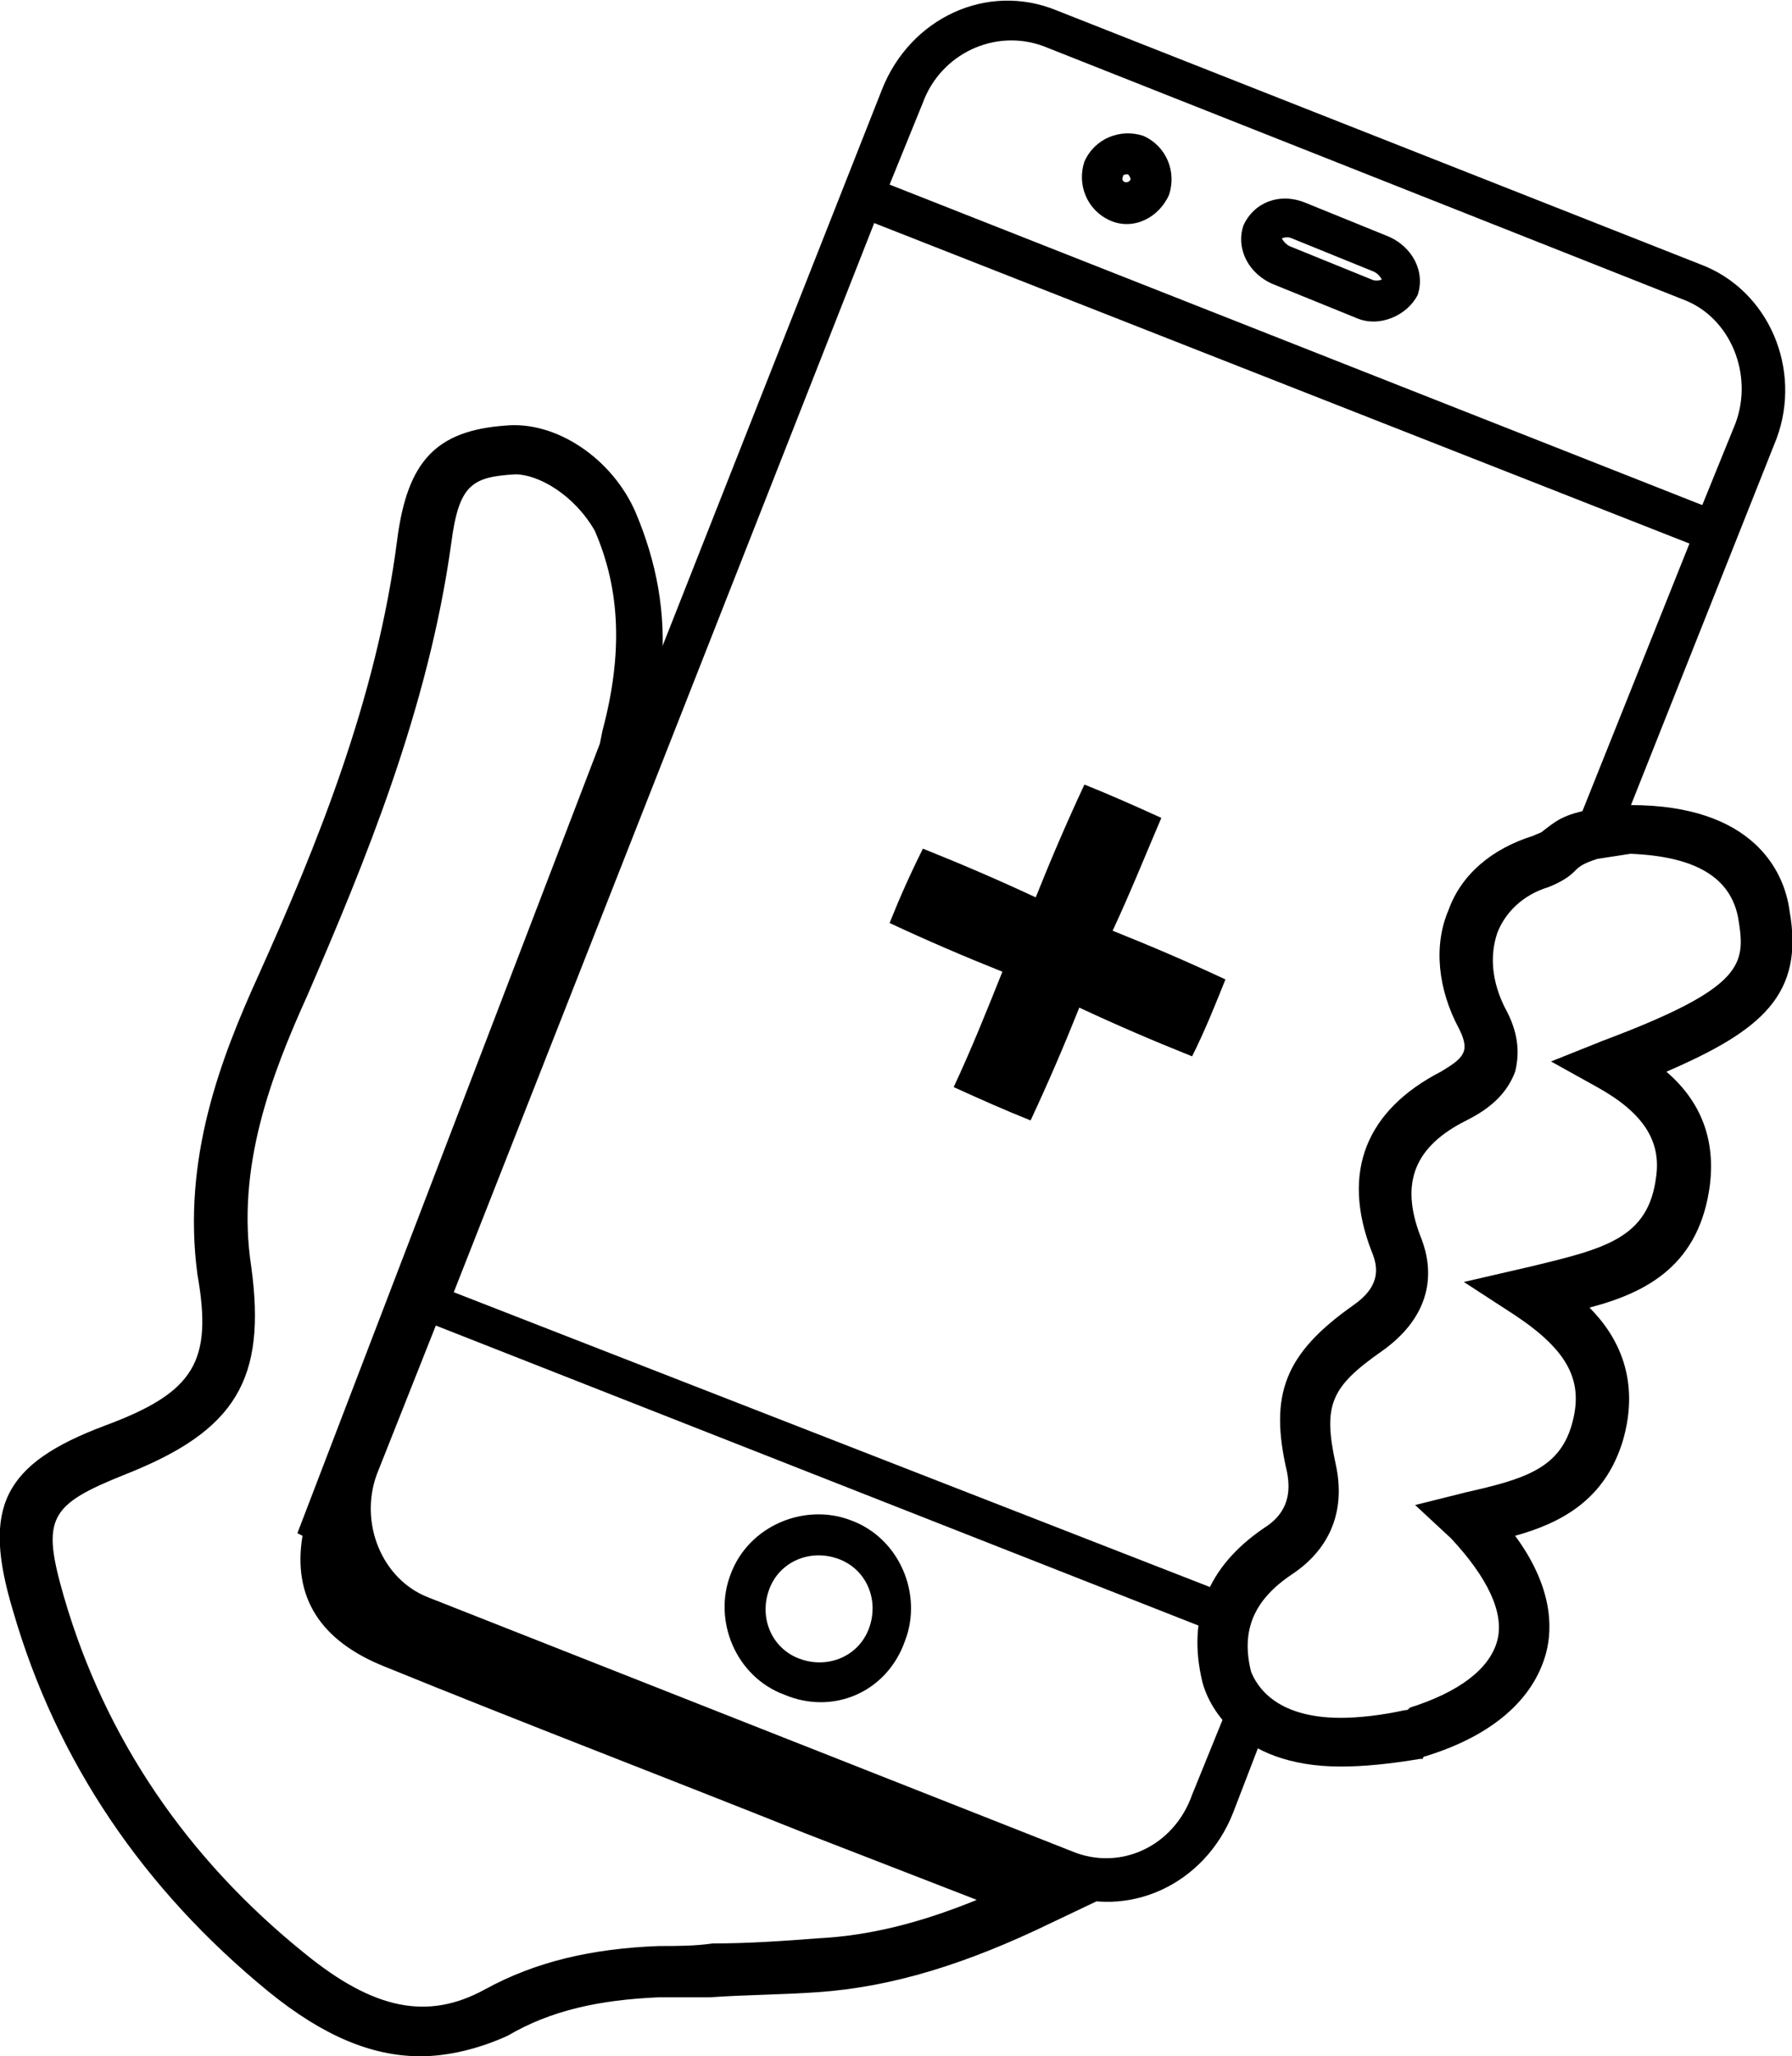 <?xml version="1.0" encoding="utf-8"?>
<!-- Generator: Adobe Illustrator 21.1.0, SVG Export Plug-In . SVG Version: 6.00 Build 0)  -->
<svg version="1.1" id="Слой_1" xmlns="http://www.w3.org/2000/svg" xmlns:xlink="http://www.w3.org/1999/xlink" x="0px" y="0px"
	 viewBox="0 0 69.9 80.2" enable-background="new 0 0 69.9 80.2" xml:space="preserve">
<path fill="currentColor" d="M39.1,37.9c-1.5-0.6-2.9-1.2-4.4-1.9c0.4-1,0.8-1.9,1.3-2.9c1.5,0.6,2.9,1.2,4.4,1.9
	c0.6-1.5,1.2-2.9,1.9-4.4c1,0.4,1.9,0.8,3,1.3c-0.6,1.4-1.2,2.9-1.9,4.4c1.5,0.6,2.9,1.2,4.4,1.9c-0.4,1-0.8,2-1.3,3
	c-1.5-0.6-2.9-1.2-4.4-1.9c-0.6,1.5-1.2,2.9-1.9,4.4c-1-0.4-1.9-0.8-3-1.3C37.9,40.9,38.5,39.4,39.1,37.9z"/>
<g>
	<path d="M66.3,10.3L41.2,0.4c-2.7-1.1-5.7,0.3-6.8,3.1L13.3,57c-1.1,2.7,0.2,5.8,2.9,6.9l25.1,9.9
		c2.7,1.1,5.7-0.3,6.8-3.1l1-2.6c-0.5-0.4-0.6-1-1.3-1.3l-1.3,3.2c-0.7,2-2.8,3-4.7,2.2l-25.1-9.9c-1.8-0.7-2.7-2.9-2-4.8l2.3-5.8
		l30,11.8c0-0.5,0.2-1,0.2-1.6L17.7,50.4L34.1,8.7l31.8,12.5l-4.2,10.5c0.6,0,1.2,0,1.8,0l5.8-14.6C70.3,14.4,69,11.3,66.3,10.3z
		 M67.7,16.5l-1.3,3.2L34.7,7.2L36,4c0.7-1.9,2.8-2.9,4.7-2.2l25,9.9C67.5,12.4,68.4,14.6,67.7,16.5z"/>
	<path d="M30.6,66.1c-1.9-0.7-2.8-2.9-2.1-4.7c0.7-1.9,2.9-2.8,4.7-2.1c1.9,0.7,2.8,2.9,2.1,4.7
		C34.6,66,32.5,66.9,30.6,66.1z M32.7,60.8c-1.1-0.4-2.3,0.1-2.7,1.2c-0.4,1.1,0.1,2.3,1.2,2.7s2.3-0.1,2.7-1.2
		C34.3,62.4,33.8,61.2,32.7,60.8z"/>
	<path d="M52.9,12.4l-3.2-1.3c-1-0.4-1.5-1.4-1.2-2.3c0.4-0.9,1.4-1.3,2.4-0.9l3.2,1.3c1,0.4,1.5,1.4,1.2,2.3
		C54.9,12.3,53.8,12.8,52.9,12.4z M50.4,9.3c-0.2-0.1-0.4,0-0.4,0s0.1,0.2,0.3,0.3l3.2,1.3c0.2,0.1,0.4,0,0.4,0s-0.1-0.2-0.3-0.3
		L50.4,9.3z"/>
	<path d="M43.3,8.6c-0.9-0.4-1.3-1.4-1-2.3c0.4-0.9,1.4-1.3,2.3-1c0.9,0.4,1.3,1.4,1,2.3C45.2,8.5,44.2,9,43.3,8.6z
		 M44,6.8c-0.1,0-0.2,0-0.2,0.1C43.7,7.1,44,7.2,44.1,7C44.1,7,44.1,6.9,44,6.8z"/>
</g>
<path fill="currentColor" d="M16.4,80.2c-1.9,0-3.8-0.8-5.9-2.5c-4.9-4-8.3-9-10-14.9c-1.2-4-0.4-5.7,3.6-7.2c3.5-1.3,4.2-2.5,3.6-5.9
	c-0.6-4.5,0.9-8.4,2.4-11.7c2.2-4.9,4.6-10.7,5.4-17c0.4-3,1.5-4.2,4.2-4.4c2-0.2,4.2,1.3,5.1,3.4c0.8,1.9,1.2,3.9,1,6.1l1-0.9
	L25.4,29L13.9,58.9l0,0l-0.1,0.8c-0.5,1.8,0,2.8,1.9,3.5c5.5,2.2,10.9,4.3,16.4,6.5l11,4.3L41,75c-3.3,1.6-6.2,2.5-9.1,2.7
	c-1.4,0.1-2.8,0.1-4.2,0.2c-0.7,0-1.4,0-2,0c-2.3,0.1-4.2,0.5-5.9,1.5C18.7,79.9,17.5,80.2,16.4,80.2z M20.1,18.5L20.1,18.5
	c-1.7,0.1-2.2,0.4-2.5,2.7c-0.9,6.5-3.4,12.5-5.6,17.6c-1.4,3.1-2.8,6.7-2.2,10.6c0.6,4.4-0.6,6.4-4.9,8.1c-3,1.2-3.3,1.7-2.4,4.8
	c1.6,5.5,4.8,10.2,9.4,13.9c2.7,2.2,4.8,2.6,7,1.4c2-1.1,4.2-1.6,6.8-1.7c0.7,0,1.4,0,2.1-0.1c1.4,0,2.8-0.1,4.1-0.2
	c2-0.1,4-0.6,6.2-1.5l-6.7-2.6c-5.5-2.2-11-4.3-16.4-6.5c-2.5-1-3.6-2.7-3.2-5.1l-0.2-0.1L23.4,29l0.1-0.5c0.8-3,0.7-5.5-0.3-7.8
	C22.4,19.3,21,18.5,20.1,18.5z"/>
<path fill="currentColor" d="M52.3,68.9L52.3,68.9c-4.1,0-5.2-2.5-5.4-3.3c-0.6-2.5,0.2-4.5,2.4-6c0.8-0.5,1.1-1.2,0.9-2.2c-0.7-3-0.1-4.6,2.6-6.5
	c1-0.7,1-1.4,0.7-2.1c-1.2-3.1-0.2-5.5,2.7-7c0.5-0.3,0.8-0.5,0.9-0.8s-0.1-0.7-0.2-0.9c-0.8-1.5-1-3.2-0.4-4.6
	c0.5-1.4,1.7-2.4,3.3-2.9c0.2-0.1,0.3-0.1,0.4-0.2c0.4-0.3,0.7-0.6,1.7-0.8h0.2l1.5-0.2c4.8,0,6,2.6,6.2,4.1
	c0.6,3.3-1.1,4.7-4.8,6.3c1.4,1.2,1.9,2.7,1.7,4.4c-0.4,3.1-2.4,4.2-4.7,4.8c1.1,1.1,2,2.8,1.3,5.2c-0.7,2.3-2.4,3.2-4.2,3.7
	c1.4,1.9,1.5,3.5,1.2,4.6c-0.5,1.8-2.1,3.2-4.7,4c0,0-0.1,0-0.1,0.1h-0.1C54.2,68.8,53.2,68.9,52.3,68.9z M62.3,33.5
	c-0.6,0.2-0.7,0.3-0.9,0.5c-0.2,0.2-0.5,0.4-1,0.6c-1,0.3-1.7,1-2,1.8c-0.3,0.9-0.2,1.9,0.3,2.9c0.5,0.9,0.6,1.7,0.4,2.5
	c-0.3,0.8-0.9,1.4-1.9,1.9c-2,1-2.6,2.4-1.8,4.5c0.7,1.7,0.2,3.3-1.5,4.5c-2,1.4-2.3,2.1-1.8,4.4c0.4,1.8-0.2,3.3-1.7,4.3
	s-2,2.2-1.6,3.8c0.2,0.5,0.9,1.8,3.5,1.8l0,0c0.7,0,1.6-0.1,2.5-0.3c0.1,0,0.1,0,0.2-0.1c1.9-0.6,3.1-1.5,3.4-2.6
	c0.3-1.1-0.4-2.5-1.8-4l-1.4-1.3l2-0.5c2.2-0.5,3.6-0.9,4.1-2.6s-0.1-2.9-2.2-4.3l-2-1.3l2.6-0.6c2.9-0.7,4.6-1.1,4.9-3.5
	c0.2-1.4-0.5-2.5-2.3-3.5l-1.8-1l2-0.8c5.6-2.1,5.6-3,5.3-4.8c-0.3-1.6-1.7-2.4-4.2-2.5L62.3,33.5z"/>
</svg>
